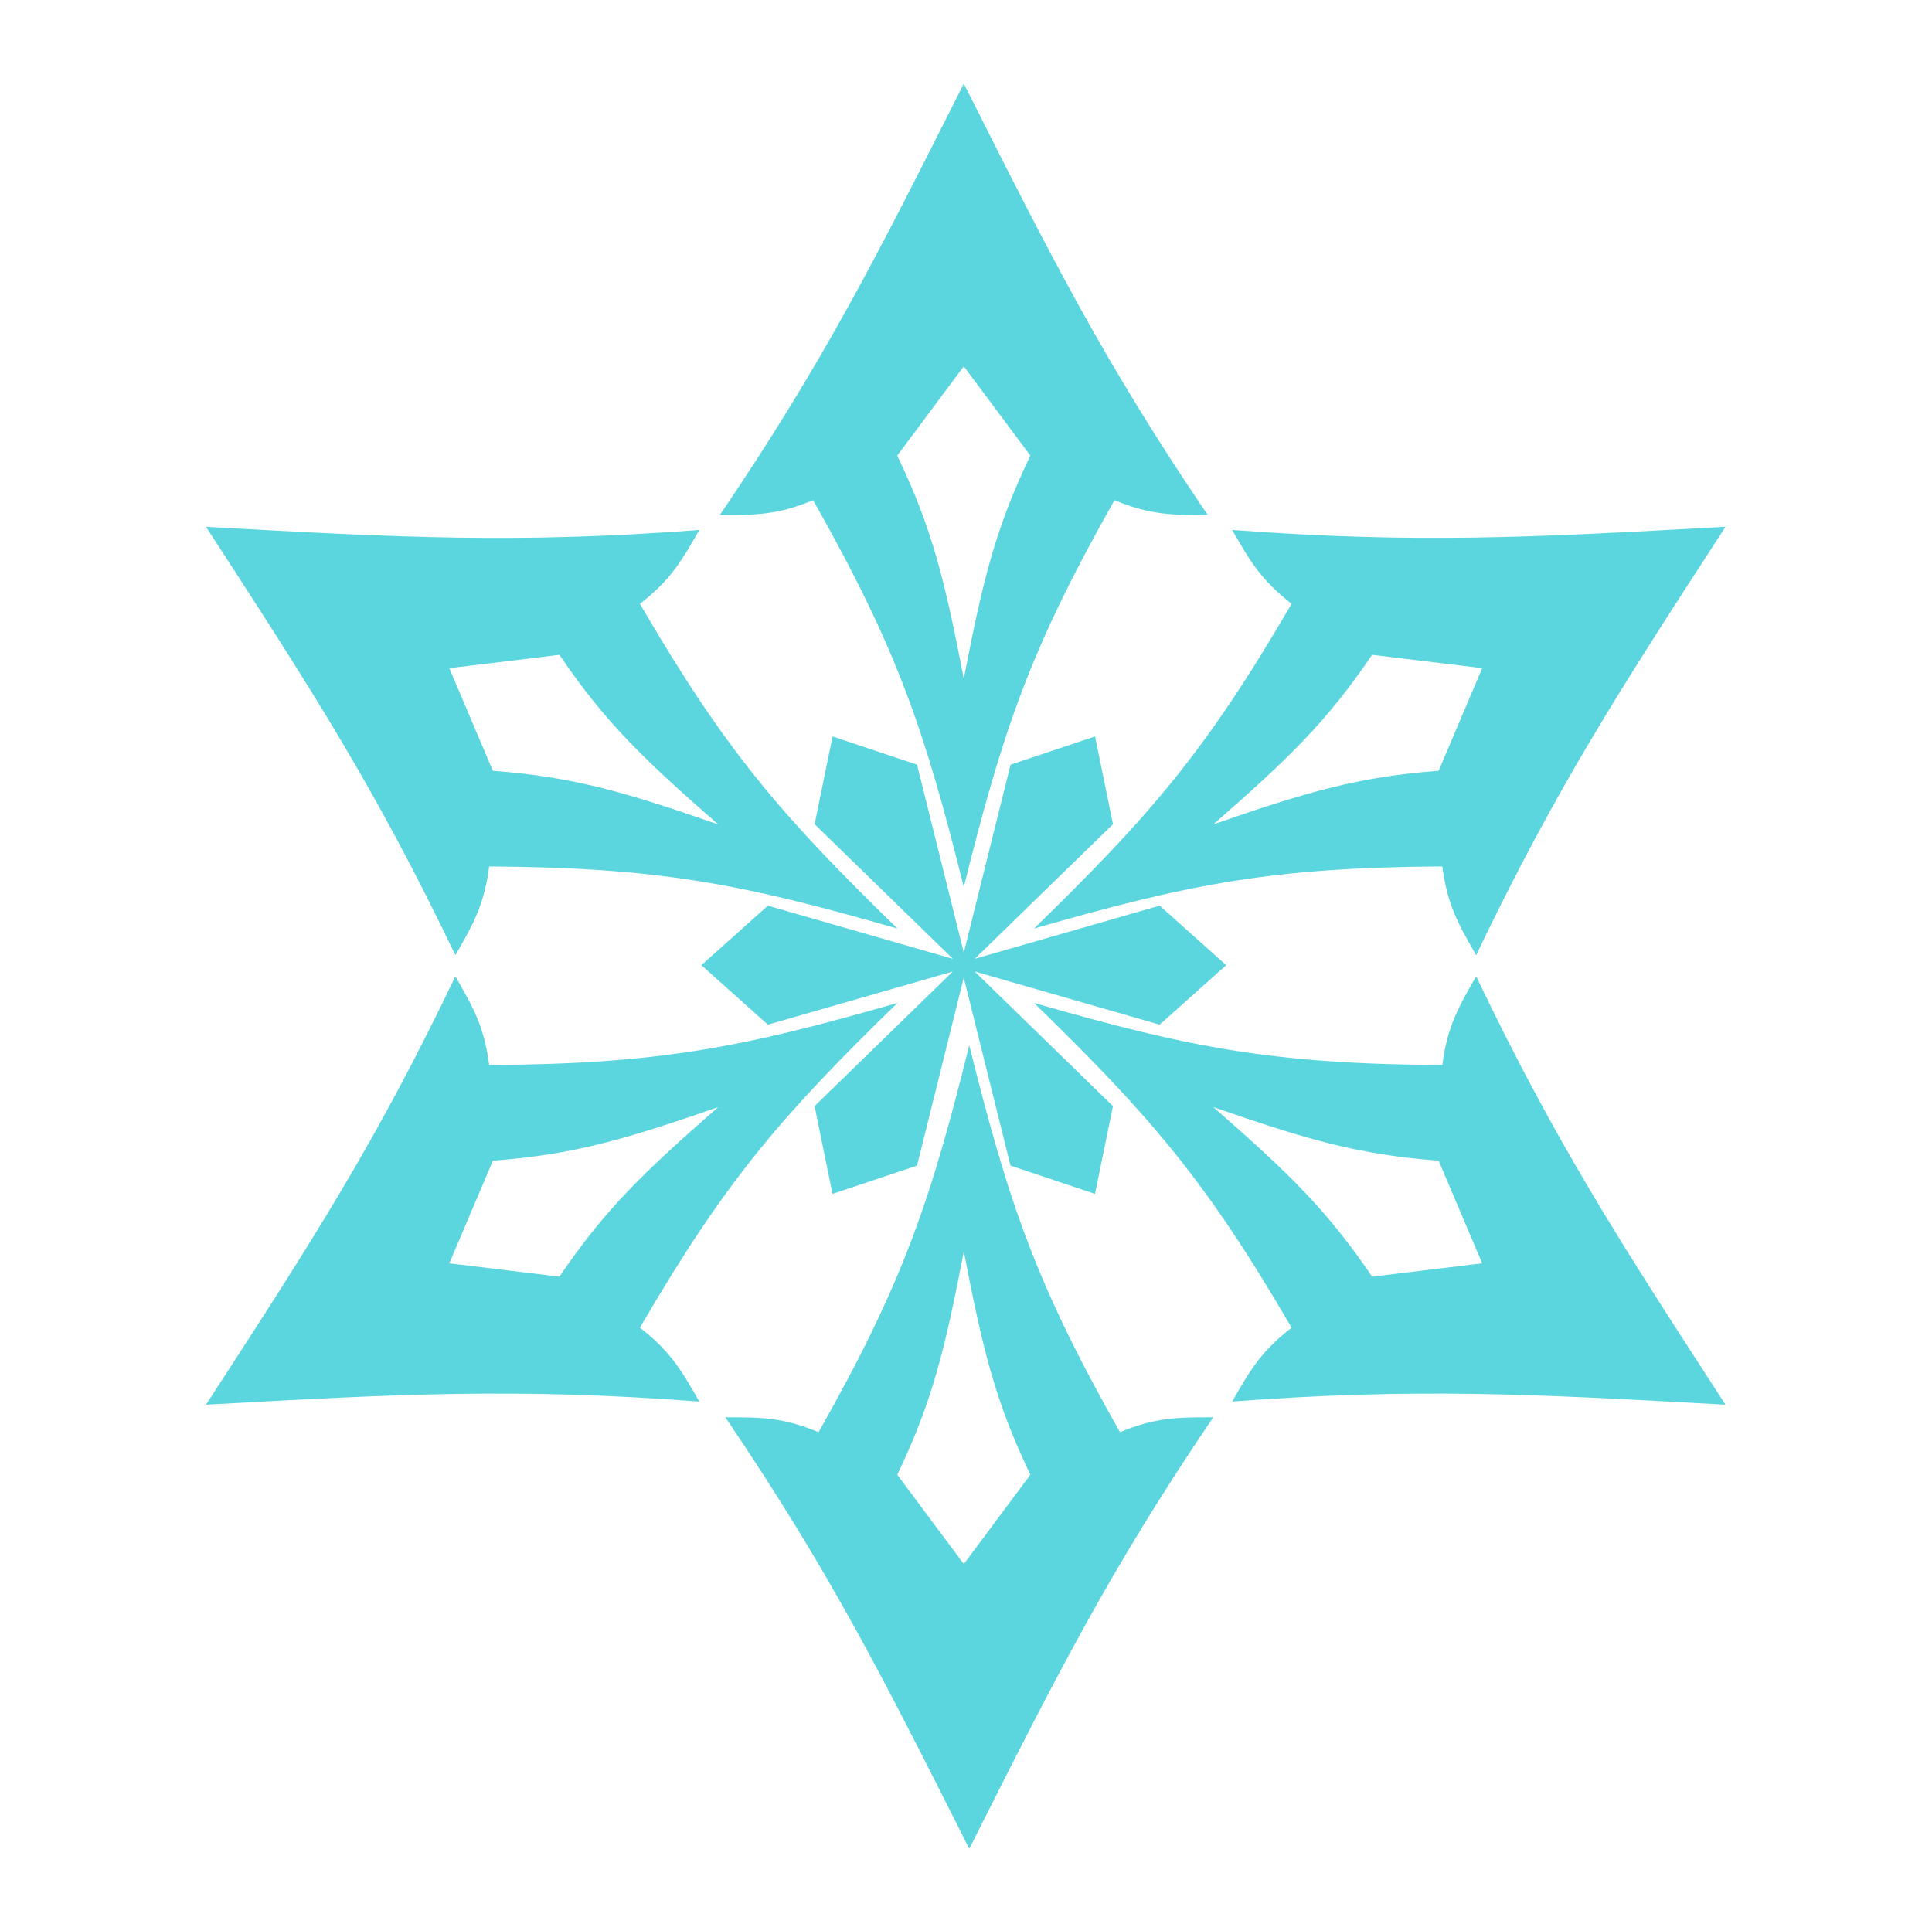 <svg width="404" height="403" viewBox="0 0 404 403" fill="none" xmlns="http://www.w3.org/2000/svg">
<path fill-rule="evenodd" clip-rule="evenodd" d="M201.539 17.488L200.993 18.573C183.382 53.561 172.259 75.659 150.524 107.731C158.026 107.731 162.528 107.731 170.03 104.619C187.608 135.712 193.311 152.464 201.539 185.526C209.768 152.464 215.471 135.712 233.049 104.619C240.551 107.731 245.053 107.731 252.555 107.731C230.82 75.659 219.696 53.561 202.085 18.573L201.539 17.488ZM201.54 76.613L187.626 95.284C195.018 110.742 197.608 121.608 201.54 141.961C205.471 121.608 208.061 110.742 215.453 95.284L201.54 76.613ZM360.818 110.183L359.612 110.25C320.701 112.393 296.124 113.747 257.66 110.838C261.411 117.378 263.662 121.301 270.09 126.284C252.125 157.153 240.562 170.499 216.227 194.202C248.791 184.843 266.056 181.438 301.6 181.213C302.673 189.308 304.924 193.231 308.675 199.771C325.404 164.79 338.858 144.045 360.158 111.202L360.818 110.183ZM309.944 139.746L286.922 136.954C277.316 151.126 269.262 158.816 253.714 172.42C273.193 165.67 283.838 162.495 300.835 161.208L309.944 139.746ZM43.742 111.21L43.081 110.191L44.288 110.258C83.199 112.402 107.775 113.756 146.24 110.847C142.488 117.386 140.238 121.309 133.809 126.292C151.775 157.161 163.337 170.507 187.672 194.21C155.109 184.851 137.844 181.446 102.3 181.221C101.226 189.316 98.975 193.24 95.224 199.779C78.495 164.798 65.042 144.054 43.742 111.21L43.742 111.21ZM103.065 161.216L93.956 139.753L116.978 136.962C126.584 151.134 134.638 158.824 150.186 172.427C130.707 165.677 120.062 162.502 103.065 161.216ZM211.317 159.933L228.984 154.03L232.738 172.381L203.824 200.536L242.499 189.415L256.412 201.862L242.499 214.31L203.807 203.183L232.727 231.345L228.973 249.696L211.306 243.792L201.531 204.495L191.756 243.793L174.089 249.697L170.335 231.346L199.249 203.19L160.574 214.312L146.661 201.864L160.574 189.417L199.266 200.543L170.346 172.382L174.1 154.031L191.767 159.934L201.542 199.232L211.317 159.933ZM360.158 292.765L360.818 293.783L359.612 293.717H359.612C320.701 291.573 296.124 290.219 257.66 293.128C261.411 286.589 263.662 282.665 270.09 277.682C252.125 246.814 240.562 233.467 216.227 209.764C248.791 219.123 266.056 222.528 301.6 222.753C302.673 214.658 304.924 210.735 308.675 204.196C325.404 239.176 338.858 259.921 360.158 292.765ZM300.834 242.759L309.943 264.221L286.921 267.013C277.316 252.841 269.261 245.15 253.714 231.547C273.193 238.297 283.837 241.472 300.834 242.759ZM43.081 293.783L44.288 293.717H44.288H44.288H44.288H44.288C83.199 291.573 107.776 290.219 146.24 293.128C142.488 286.589 140.238 282.665 133.809 277.682C151.775 246.814 163.337 233.467 187.672 209.764C155.109 219.123 137.844 222.528 102.299 222.753C101.226 214.658 98.975 210.735 95.224 204.196C78.495 239.176 65.042 259.921 43.742 292.765L43.742 292.765L43.081 293.783ZM93.956 264.221L116.978 267.012C126.584 252.84 134.638 245.15 150.186 231.547C130.707 238.297 120.062 241.472 103.065 242.758L93.956 264.221ZM203.231 385.578L202.685 386.663L202.139 385.578C184.528 350.59 173.405 328.492 151.67 296.42C159.172 296.42 163.673 296.42 171.176 299.532C188.754 268.438 194.457 251.687 202.685 218.625C210.914 251.687 216.616 268.438 234.195 299.532C241.697 296.42 246.198 296.42 253.701 296.42C231.966 328.492 220.842 350.59 203.231 385.578ZM215.457 308.443L201.544 327.114L187.631 308.443C195.022 292.984 197.613 282.119 201.544 261.766C205.475 282.119 208.065 292.984 215.457 308.443Z" fill="#5BD6DF"/>
</svg>
